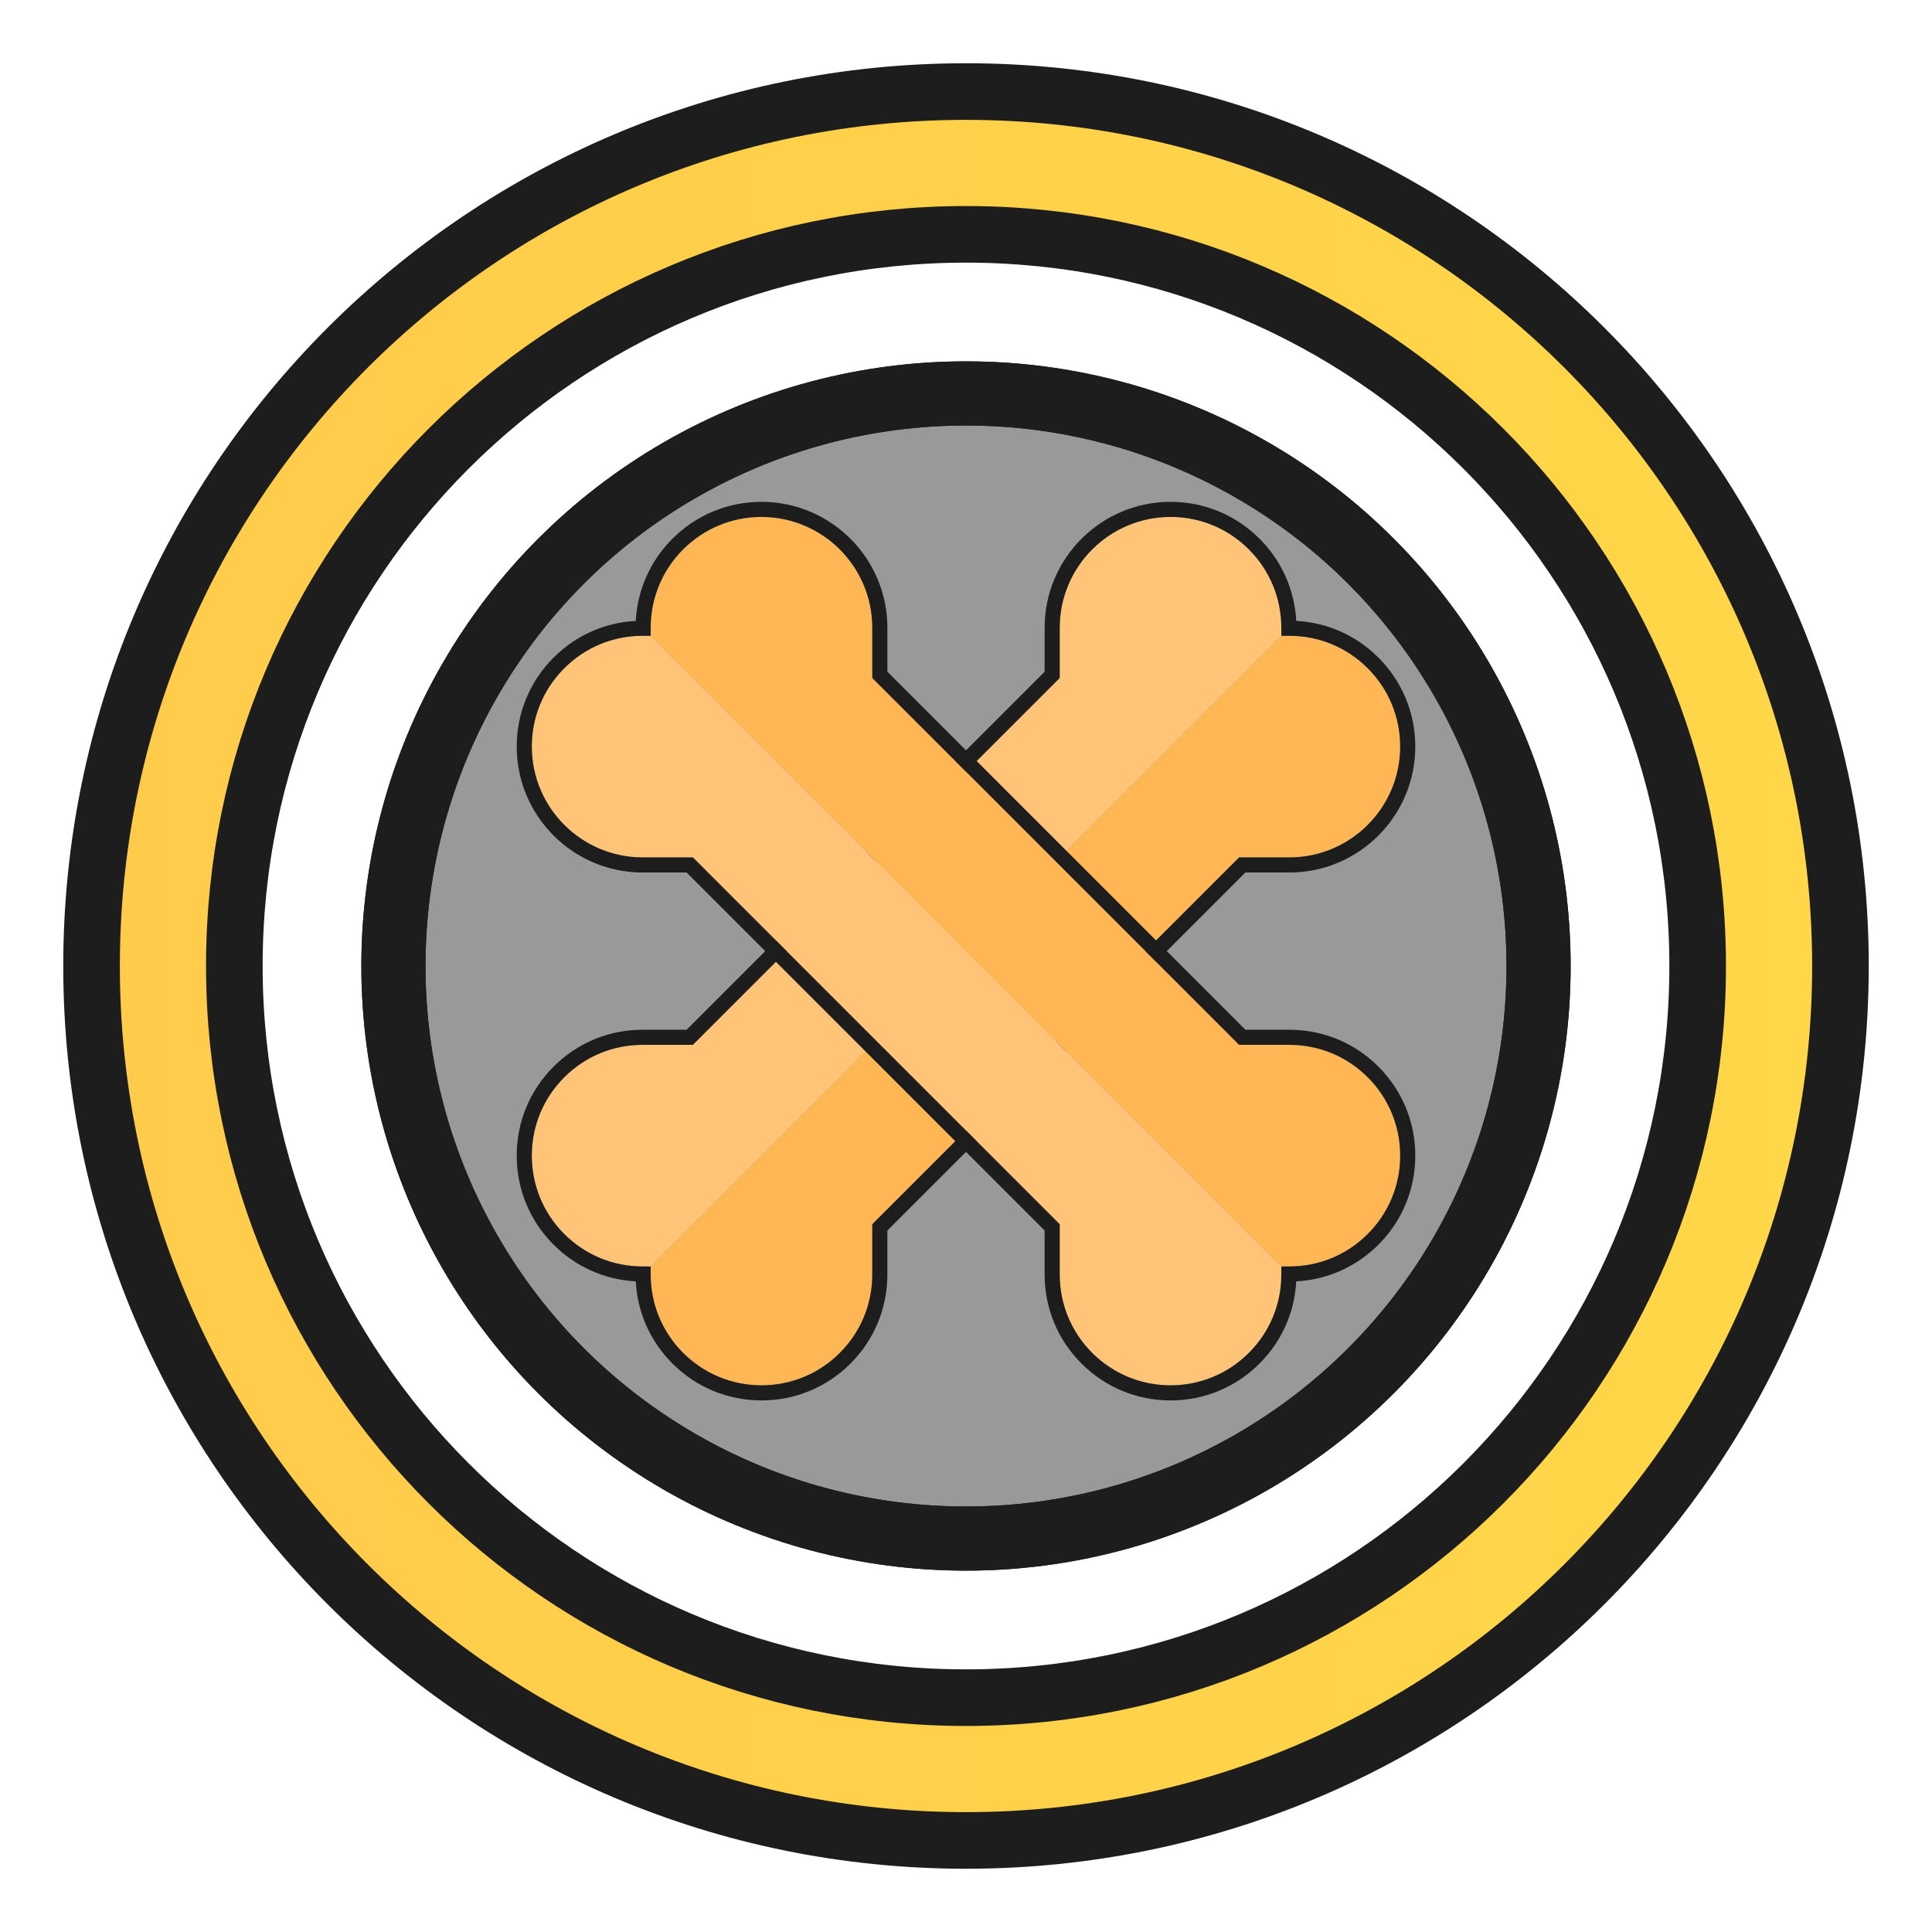 <?xml version="1.0" encoding="iso-8859-1"?>
<!-- Generator: Adobe Illustrator 27.9.0, SVG Export Plug-In . SVG Version: 6.00 Build 0)  -->
<svg version="1.1" xmlns="http://www.w3.org/2000/svg" xmlns:xlink="http://www.w3.org/1999/xlink" x="0px" y="0px"
	 viewBox="0 0 512 512" style="enable-background:new 0 0 512 512;" xml:space="preserve">
<g id="rigger_x5F_module_x5F_root">
	<linearGradient id="SVGID_1_" gradientUnits="userSpaceOnUse" x1="24.263" y1="256" x2="487.737" y2="256">
		<stop  offset="0.001" style="stop-color:#FFCB4B"/>
		<stop  offset="1" style="stop-color:#FFD748"/>
	</linearGradient>
	<path style="fill:url(#SVGID_1_);stroke:#1D1D1D;stroke-width:15;stroke-miterlimit:10;" d="M256,24.263
		C128.015,24.263,24.263,128.015,24.263,256S128.015,487.737,256,487.737S487.737,383.985,487.737,256S383.985,24.263,256,24.263z
		 M256,449.898c-107.087,0-193.898-86.811-193.898-193.898S148.913,62.102,256,62.102S449.898,148.913,449.898,256
		S363.087,449.898,256,449.898z"/>
	<circle style="fill:#999999;stroke:#1D1D1D;stroke-width:17;stroke-miterlimit:10;" cx="256" cy="256" r="151.738"/>
	<circle style="display:none;fill:#FF9931;stroke:#1D1D1D;stroke-width:3;stroke-miterlimit:10;" cx="256" cy="256" r="77.226"/>
	<g style="display:none;">
		<g style="display:inline;">
			<g>
				<path style="fill:#FF9931;" d="M216.614,256.019h-42.943c-13.494,0-24.472-10.978-24.472-24.471v-59.924
					c0-13.494,10.978-24.472,24.472-24.472c21.873,0,32.983,3.865,43.728,7.602c10.91,3.795,21.216,7.38,42.413,7.38
					s31.503-3.584,42.413-7.38c10.744-3.737,21.854-7.602,43.729-7.602c13.493,0,24.471,10.978,24.472,24.472v59.925
					c0,13.494-10.978,24.471-24.472,24.471h-52.074l-77.265,19.316V256.019z"/>
				<path style="fill:#1D1D1D;" d="M345.953,149.151c12.41,0,22.471,10.061,22.472,22.471v59.925
					c0,12.41-10.061,22.471-22.471,22.471H293.52v0.028l-74.906,18.726v-18.755h-44.943c-12.41,0-22.471-10.061-22.471-22.471
					v-59.924c0-12.41,10.061-22.471,22.471-22.471c43.071,0,43.071,14.981,86.141,14.981
					C302.882,164.133,302.882,149.151,345.953,149.151 M345.953,145.151c-22.211,0-33.483,3.921-44.385,7.713
					c-10.746,3.738-20.897,7.269-41.756,7.269c-20.859,0-31.01-3.531-41.756-7.269c-10.901-3.792-22.174-7.713-44.385-7.713
					c-14.596,0-26.471,11.875-26.471,26.471v59.924c0,14.596,11.875,26.471,26.471,26.471h40.943v14.755v5.123l4.97-1.243
					l74.541-18.635h51.828c14.596,0,26.471-11.875,26.471-26.471v-59.925C372.424,157.026,360.549,145.151,345.953,145.151
					L345.953,145.151z"/>
			</g>
		</g>
	</g>
	<g style="display:none;">
		<g style="display:inline;">
			<g>
				<polygon style="fill:#FF9931;" points="216.614,294.376 295.52,274.649 295.52,300.552 216.614,320.278 				"/>
				<path style="fill:#1D1D1D;" d="M293.519,277.211v21.779l-74.906,18.727v-21.78L293.519,277.211 M297.519,272.088l-4.97,1.242
					l-74.906,18.726l-3.03,0.758v3.123v21.78v5.123l4.97-1.243l74.906-18.727l3.03-0.757v-3.123v-21.779V272.088L297.519,272.088z"
					/>
			</g>
		</g>
	</g>
	<g style="display:none;">
		<g style="display:inline;">
			<g>
				<polygon style="fill:#FF9931;" points="216.614,339.319 295.52,319.593 295.52,345.495 216.614,365.222 				"/>
				<path style="fill:#1D1D1D;" d="M293.519,322.154v21.78l-74.906,18.726v-21.78L293.519,322.154 M297.519,317.031l-4.97,1.242
					L217.643,337l-3.03,0.758v3.123v21.78v5.123l4.97-1.242l74.906-18.726l3.03-0.758v-3.123v-21.78V317.031L297.519,317.031z"/>
			</g>
		</g>
	</g>
	<g style="display:none;">
		<g style="display:inline;">
			<g>
				<path style="fill:#FF9931;" d="M241.085,396.841c-8.172,0-15.774-4.058-20.333-10.854l-1.586-2.364l76.354-19.087v7.833
					c0,13.494-10.978,24.472-24.472,24.472H241.085z"/>
				<path style="fill:#1D1D1D;" d="M293.519,367.098v5.272c0,12.41-10.061,22.471-22.471,22.471h-29.962
					c-7.782,0-14.639-3.956-18.672-9.968L293.519,367.098 M297.519,361.975l-4.97,1.242l-71.106,17.776l-5.524,1.381l3.172,4.728
					c4.932,7.351,13.154,11.739,21.994,11.739h29.962c14.596,0,26.471-11.875,26.471-26.471v-5.272V361.975L297.519,361.975z"/>
			</g>
		</g>
	</g>
	<circle style="fill:none;stroke:#1D1D1D;stroke-width:17;stroke-miterlimit:10;" cx="256" cy="256" r="151.738"/>
	<g>
		<path style="fill:#FFC477;" d="M339.564,166.357c0-7.844-3.054-15.217-8.601-20.764c-5.546-5.546-12.92-8.601-20.763-8.6
			c-16.192,0-29.365,13.173-29.365,29.364l0,13.319l-97.218,97.218l-13.319,0c-7.844,0-15.218,3.054-20.764,8.601
			c-5.546,5.547-8.6,12.921-8.6,20.764s3.054,15.217,8.6,20.763c5.546,5.546,12.92,8.601,20.763,8.601h2.137l167.129-167.128
			V166.357z"/>
		<path style="fill:#FFB655;" d="M362.465,177.095c-5.546-5.546-12.92-8.601-20.764-8.601h-2.137L172.436,335.623v2.138
			c0,7.844,3.054,15.217,8.601,20.763c5.546,5.546,12.92,8.601,20.763,8.6c7.843,0,15.217-3.054,20.764-8.6
			c5.546-5.546,8.601-12.92,8.601-20.764l0-13.319l97.218-97.218l13.319,0c16.191,0,29.364-13.173,29.364-29.365
			C371.066,190.015,368.012,182.641,362.465,177.095z"/>
	</g>
	<g>
		<path style="fill:#1D1D1D;" d="M310.202,136.993c7.842,0,15.216,3.055,20.762,8.6c5.546,5.546,8.601,12.92,8.601,20.764v2.137
			l-0.066,0.066l0.066-0.066h2.137c7.844,0,15.218,3.054,20.764,8.601s8.601,12.92,8.6,20.763c0,16.192-13.173,29.365-29.364,29.365
			l-13.319,0l-97.218,97.218l0,13.319c0,7.844-3.054,15.218-8.601,20.764c-5.547,5.546-12.921,8.6-20.764,8.6
			c-0.001,0-0.001,0-0.002,0c-7.842,0-15.216-3.055-20.762-8.6c-5.546-5.546-8.601-12.92-8.601-20.763v-2.138l0.183-0.183l0,0
			l-0.184,0.184h-2.137c-7.843,0-15.217-3.054-20.763-8.601c-5.546-5.546-8.6-12.92-8.6-20.763c0-7.843,3.054-15.217,8.6-20.764
			c5.546-5.546,12.92-8.601,20.764-8.601l13.319,0l97.218-97.218l0-13.319c0-16.192,13.173-29.364,29.365-29.364
			C310.201,136.993,310.201,136.993,310.202,136.993 M310.202,132.993H310.2c-18.397,0-33.365,14.967-33.365,33.364l0,11.662
			l-94.875,94.875l-11.662,0c-8.913,0-17.291,3.471-23.593,9.773c-6.302,6.302-9.772,14.681-9.772,23.592
			c0,8.912,3.47,17.29,9.772,23.592c5.872,5.872,13.548,9.286,21.778,9.724c0.438,8.23,3.852,15.906,9.724,21.778
			c6.301,6.301,14.679,9.772,23.59,9.772c8.913,0,17.292-3.47,23.594-9.772c6.302-6.302,9.773-14.681,9.773-23.592l0-11.662
			l94.875-94.875l11.662,0c18.397,0,33.364-14.967,33.364-33.365c0-8.911-3.47-17.29-9.772-23.592
			c-5.872-5.872-13.548-9.286-21.778-9.724c-0.438-8.23-3.852-15.906-9.724-21.778C327.491,136.463,319.113,132.993,310.202,132.993
			L310.202,132.993z"/>
	</g>
	<g>
		<path style="fill:#FFC477;" d="M170.299,168.494c-7.844,0-15.217,3.054-20.764,8.601c-5.546,5.546-8.601,12.92-8.6,20.763
			c0,16.192,13.173,29.365,29.364,29.365l13.319,0l97.218,97.218l0,13.319c0,7.844,3.054,15.218,8.601,20.764
			c5.547,5.546,12.921,8.6,20.764,8.6s15.217-3.054,20.763-8.6c5.546-5.546,8.601-12.92,8.601-20.763v-2.137L172.436,168.494
			H170.299z"/>
		<path style="fill:#FFB655;" d="M181.037,145.593c-5.546,5.546-8.601,12.92-8.601,20.764v2.137l167.128,167.128h2.138
			c7.844,0,15.217-3.054,20.763-8.601c5.546-5.546,8.601-12.92,8.6-20.763c0-7.843-3.054-15.217-8.6-20.764
			c-5.546-5.546-12.92-8.601-20.764-8.601l-13.319,0l-97.218-97.218l0-13.319c0-16.191-13.173-29.364-29.365-29.364
			C193.957,136.992,186.583,140.047,181.037,145.593z"/>
	</g>
	<g>
		<path style="fill:#1D1D1D;" d="M201.8,136.993c16.192,0,29.365,13.173,29.365,29.364l0,13.319l97.218,97.218l13.319,0
			c7.844,0,15.218,3.054,20.764,8.601c5.546,5.547,8.6,12.921,8.6,20.764c0,7.843-3.054,15.217-8.6,20.763
			c-5.546,5.546-12.92,8.601-20.763,8.601h-2.138l-0.183-0.183l0,0l0.184,0.184v2.137c0,7.843-3.054,15.217-8.601,20.763
			c-5.546,5.546-12.92,8.6-20.763,8.6c-7.843,0-15.217-3.054-20.764-8.6c-5.546-5.546-8.601-12.92-8.601-20.764l0-13.319
			l-97.218-97.218l-13.319,0c-16.192,0-29.364-13.173-29.364-29.365c0-7.843,3.054-15.217,8.6-20.763
			c5.546-5.546,12.92-8.601,20.764-8.601h2.137l0.066,0.066l-0.066-0.066v-2.137c0-7.844,3.054-15.217,8.601-20.764
			C186.583,140.047,193.957,136.992,201.8,136.993 M201.8,132.993C201.799,132.993,201.801,132.993,201.8,132.993
			c-8.912,0-17.29,3.47-23.592,9.772c-5.872,5.872-9.286,13.548-9.724,21.778c-8.23,0.438-15.906,3.852-21.778,9.724
			c-6.302,6.302-9.772,14.68-9.772,23.592c0,18.397,14.967,33.365,33.364,33.365l11.662,0l94.875,94.875l0,11.662
			c0,8.913,3.471,17.291,9.773,23.593c6.302,6.301,14.681,9.772,23.592,9.772c8.912,0,17.29-3.47,23.592-9.772
			c5.872-5.872,9.286-13.548,9.724-21.778c8.23-0.438,15.906-3.852,21.778-9.724c6.302-6.302,9.772-14.68,9.772-23.592
			c0-8.911-3.47-17.29-9.772-23.592c-6.302-6.302-14.681-9.773-23.592-9.773l-11.662,0l-94.875-94.875l0-11.662
			C235.165,147.961,220.196,132.995,201.8,132.993L201.8,132.993L201.8,132.993z"/>
	</g>
</g>
<g id="Layer_1">
</g>
</svg>
